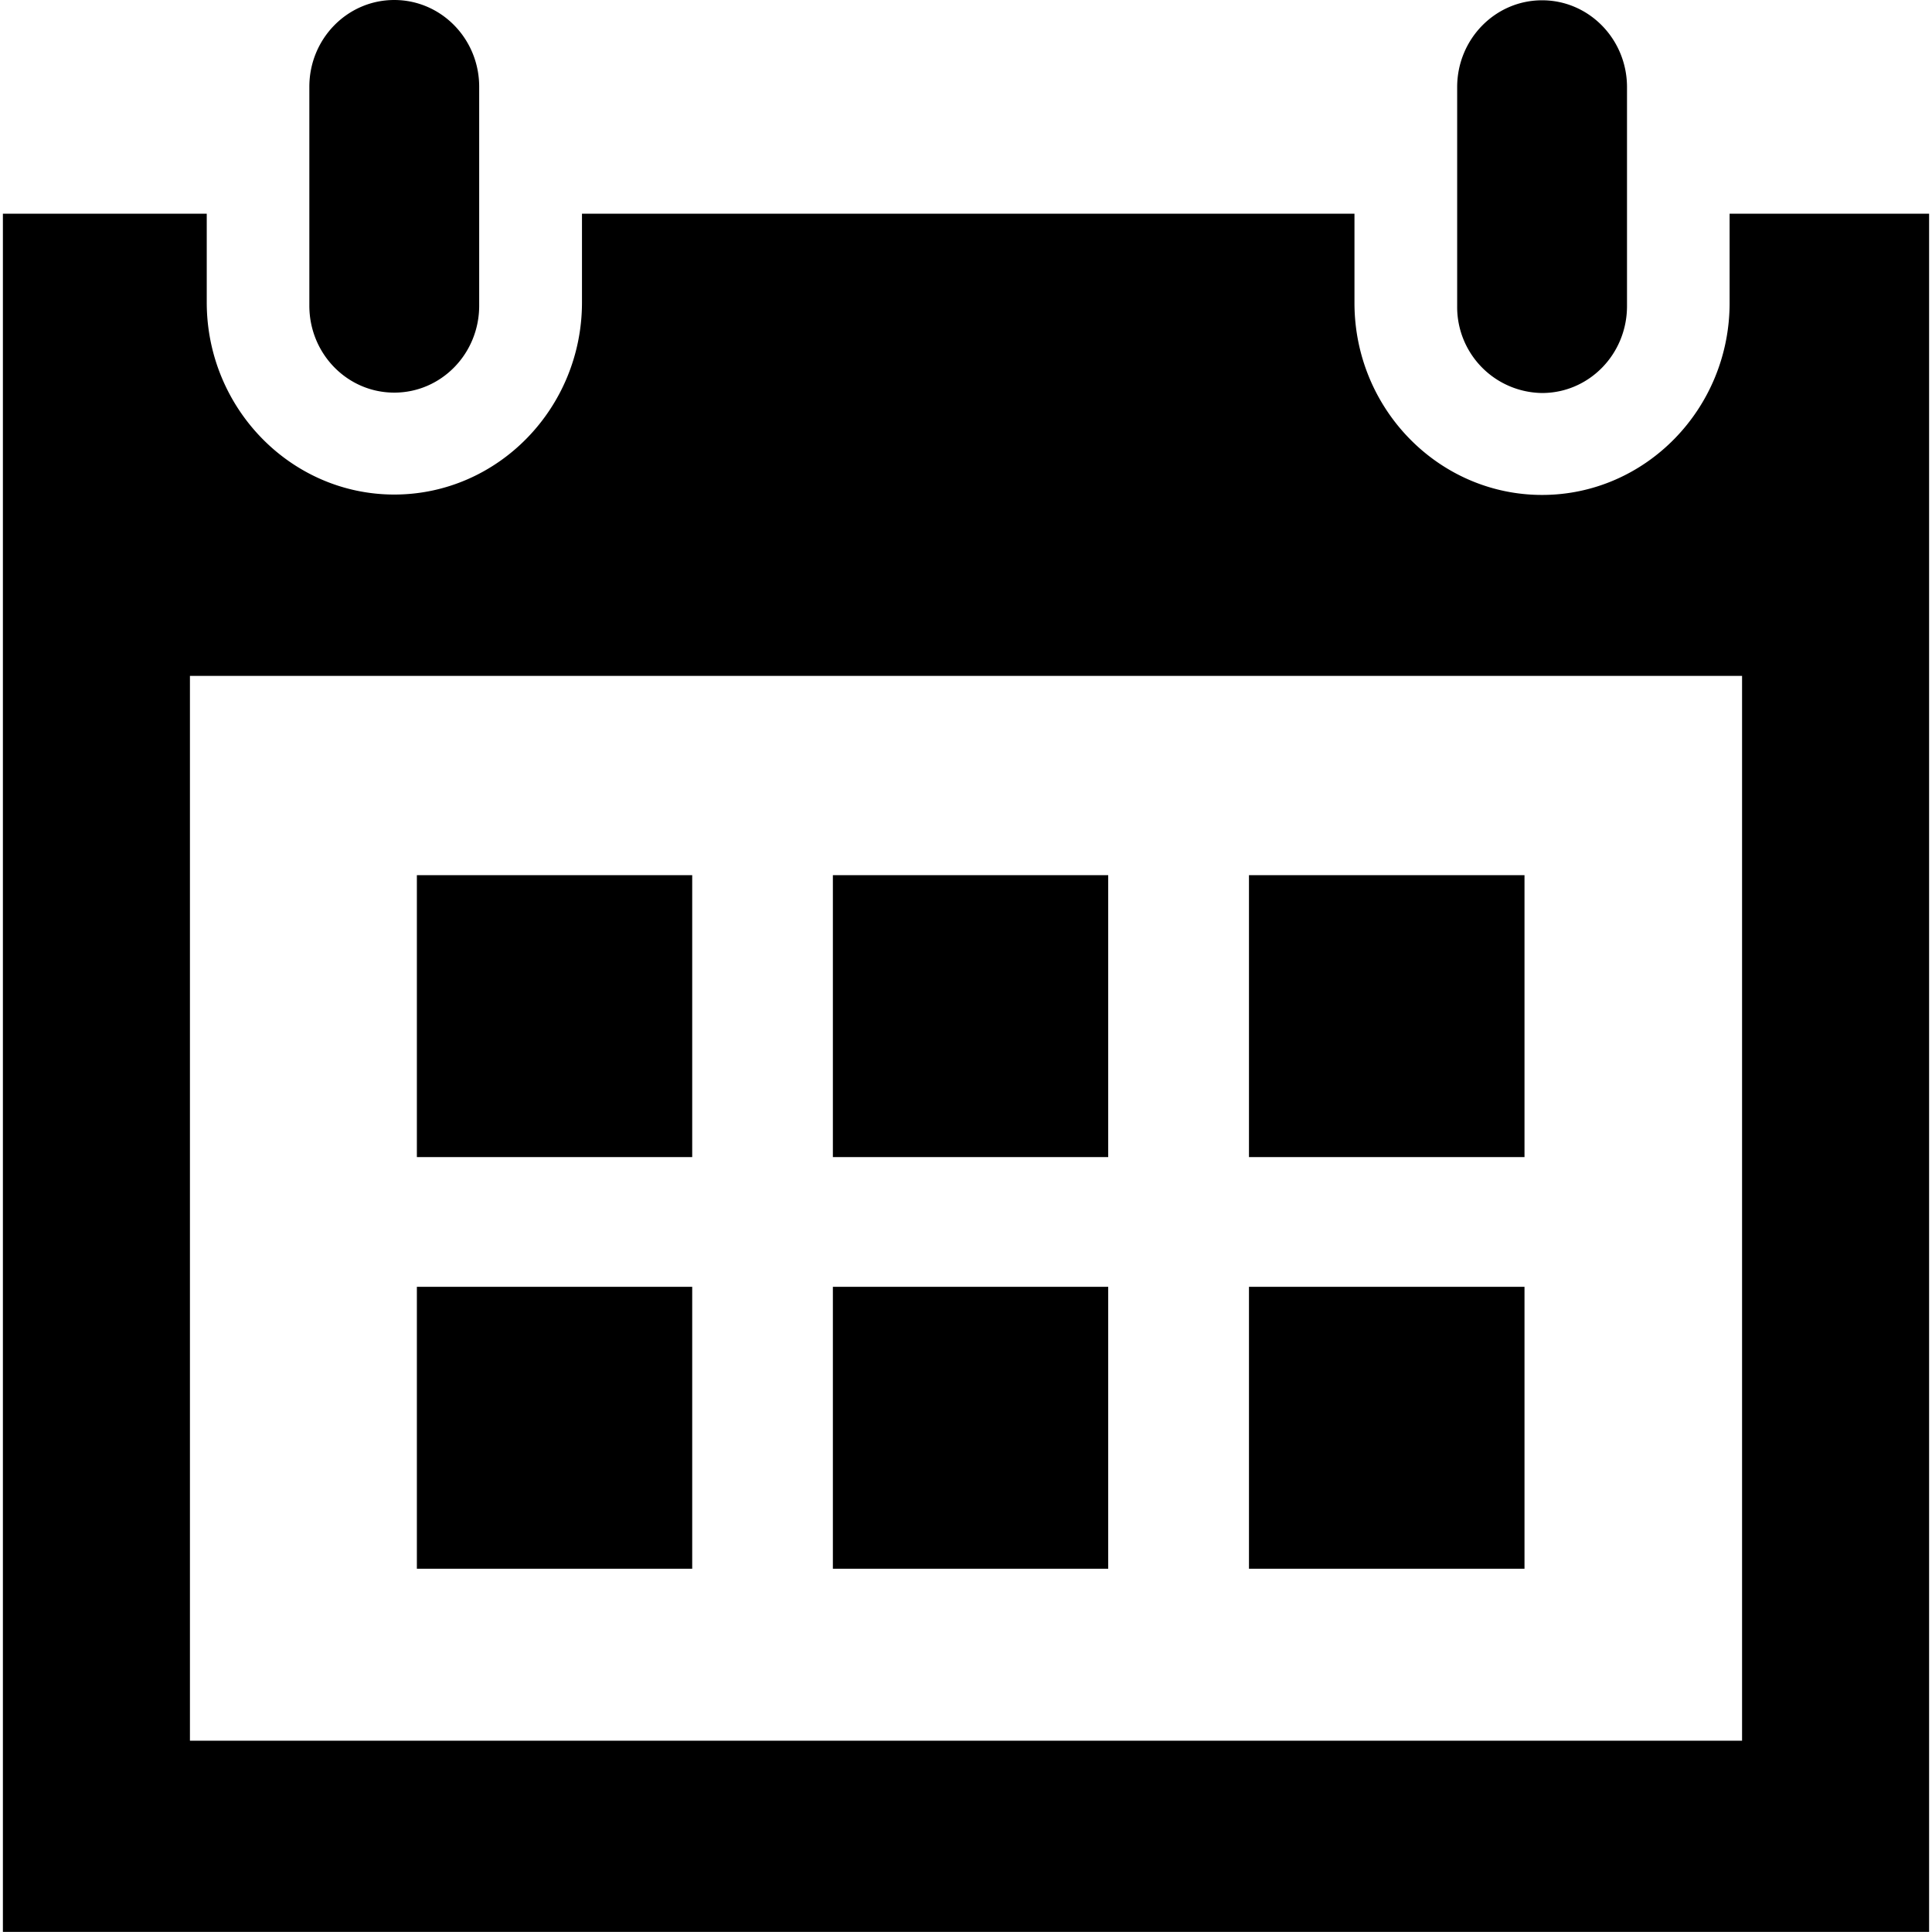 <svg t="1600014180313" class="icon" viewBox="0 0 1024 1024" version="1.1" xmlns="http://www.w3.org/2000/svg" p-id="4294" width="200" height="200"><path d="M366.885 613.284h-145.935V463.867h145.935v149.417z m220.489-149.417h-145.935v149.417h145.935V463.867z m220.643 0h-146.037v149.417h146.037V463.867zM366.885 682.052h-145.935v149.417h145.935V682.052z m220.489 0h-145.935v149.417h145.935V682.052z m220.643 0h-146.037v149.417h146.037V682.052z m54.329-519.834c0 25.5-20.124 46.085-45.009 46.085a45.573 45.573 0 0 1-45.009-46.085V46.187c0-25.398 20.124-46.033 45.009-46.033s45.009 20.636 45.009 46.033v116.031zM253.977 45.982C253.977 20.584 233.854 0 208.968 0s-45.009 20.584-45.009 45.982v116.031c0 25.5 20.124 46.085 45.009 46.085s45.009-20.584 45.009-46.085V45.982z m662.748 67.284v47.314c0 56.121-44.6 101.745-99.389 101.745s-99.44-45.624-99.44-101.745v-47.314H308.46v47.006c0 56.07-44.6 101.847-99.492 101.847-54.789 0-99.389-45.777-99.389-101.847v-47.006H1.536v910.683h1020.928V113.266h-105.739z m6.605 809.348H100.669V358.231h822.661v564.383z m0 0" p-id="4295"></path></svg>